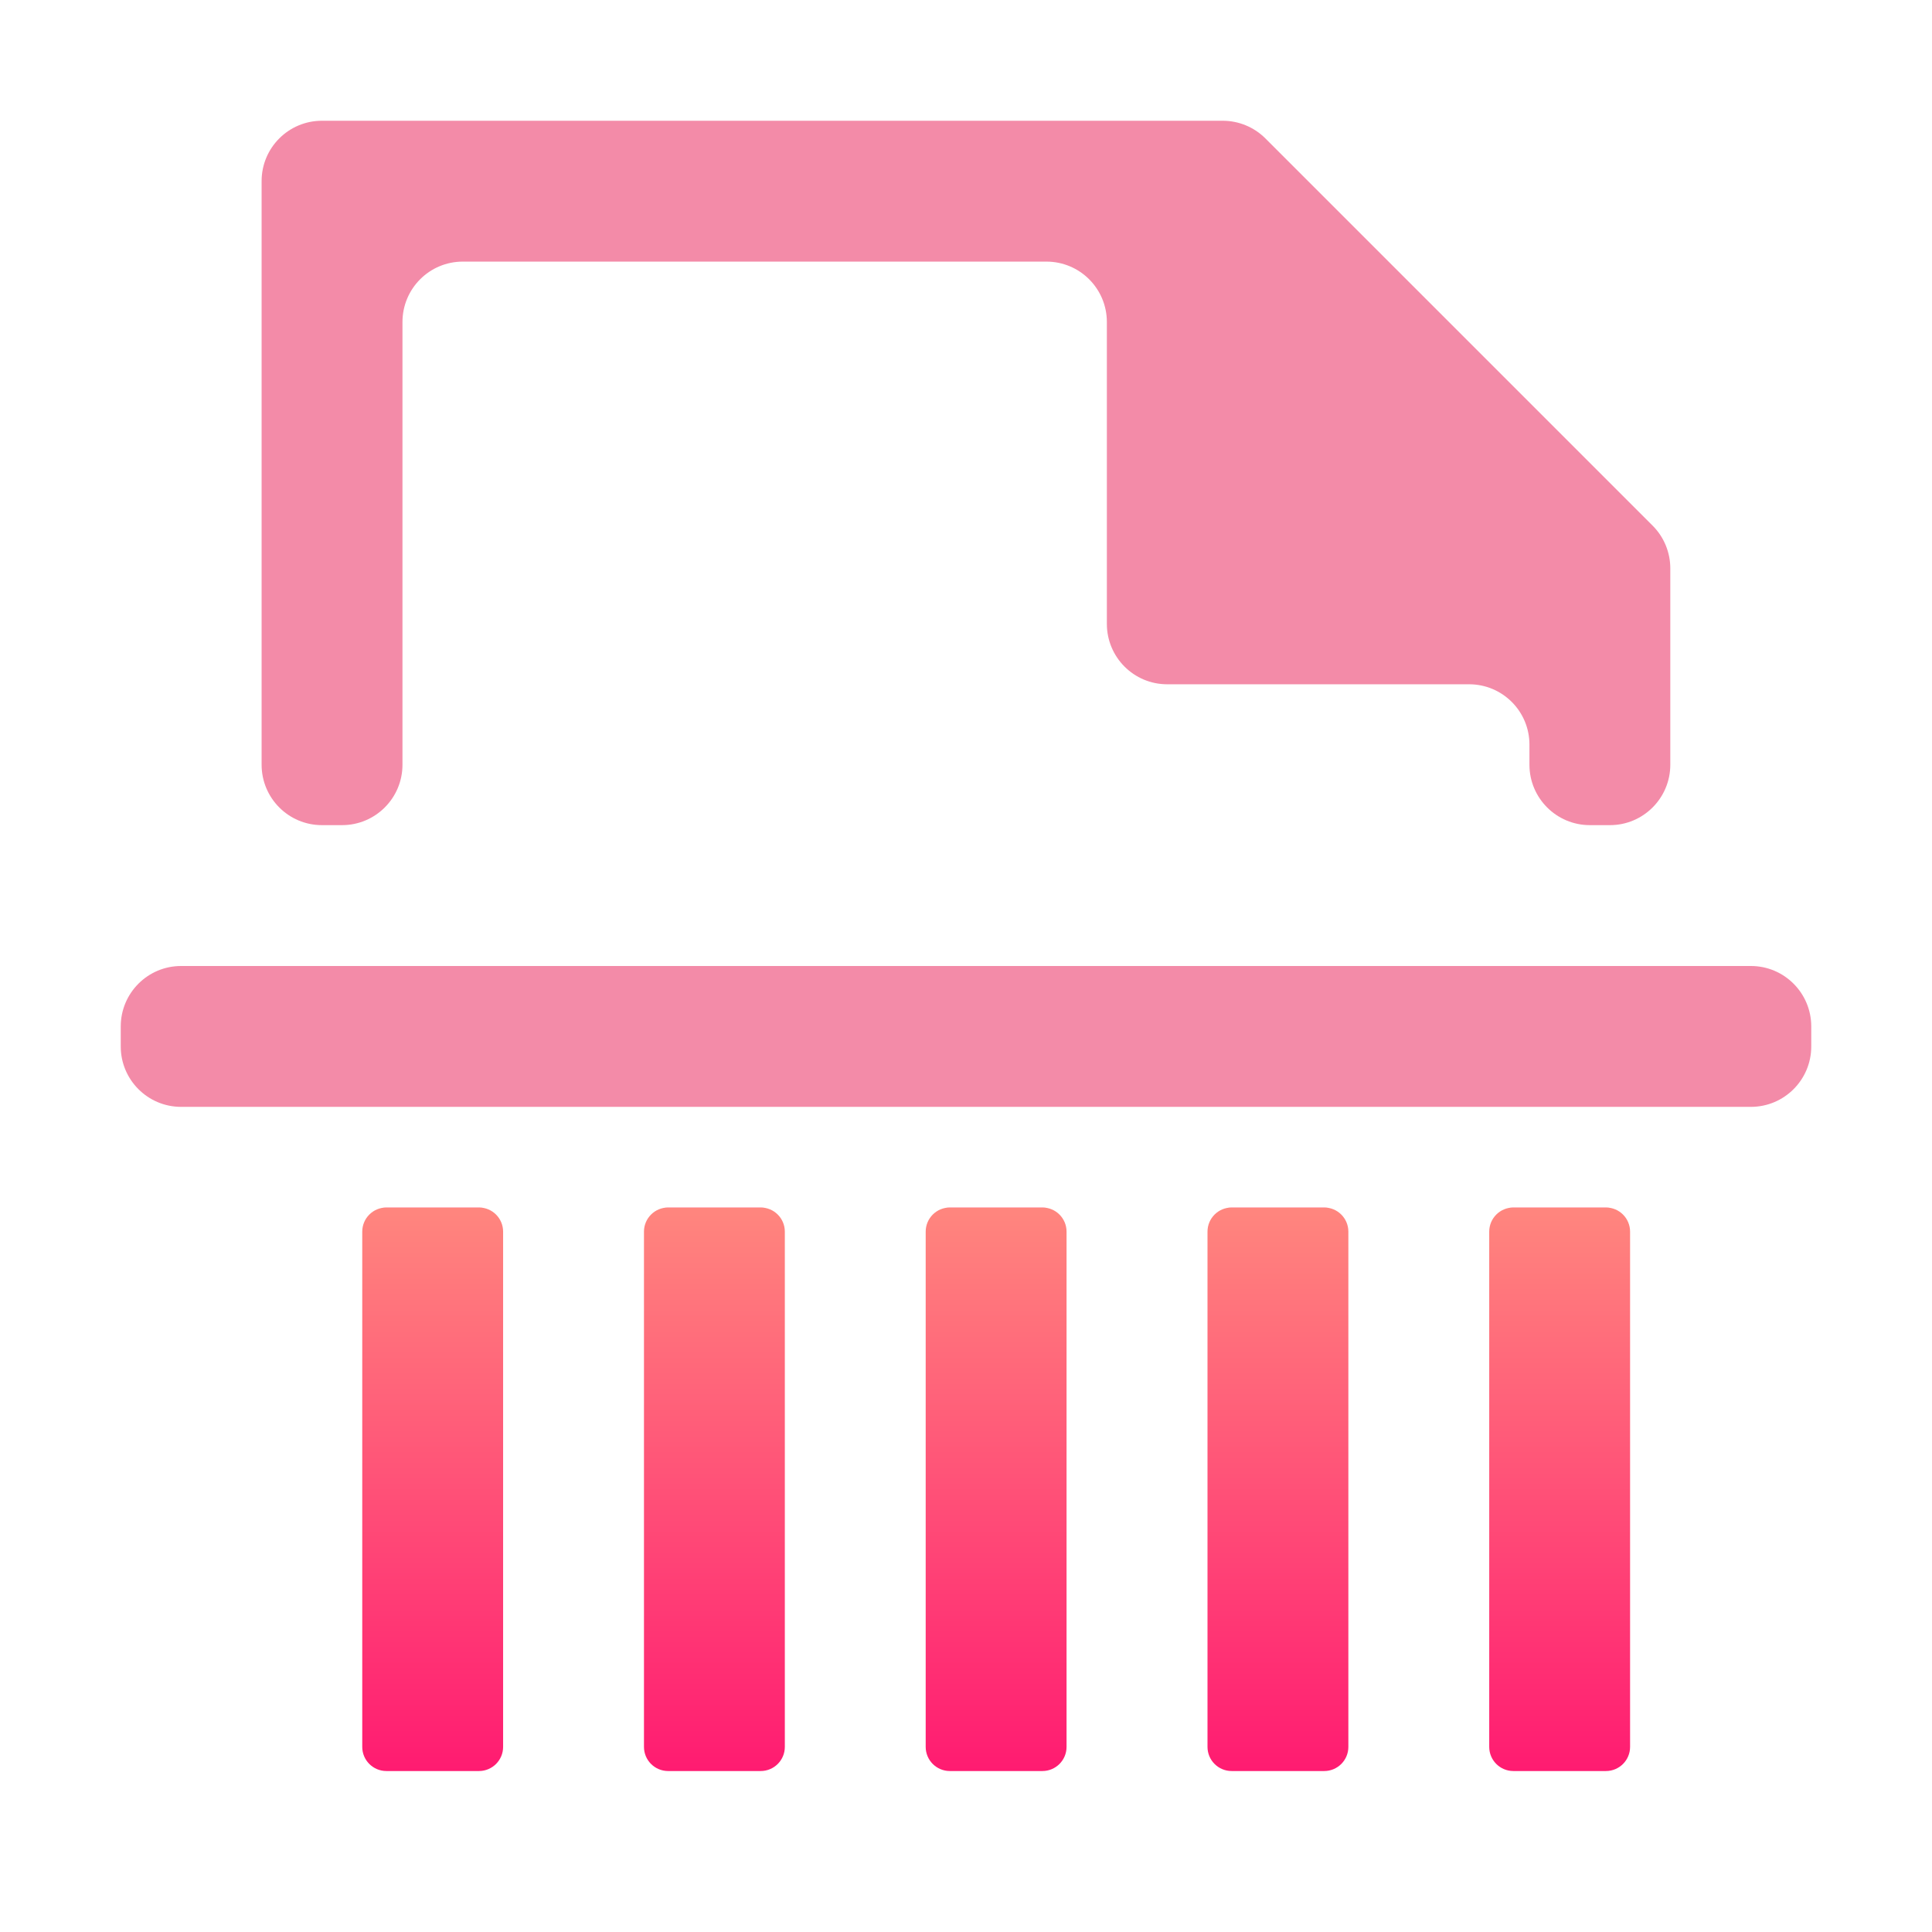<svg width="22" height="22" viewBox="0 0 22 22" fill="none" xmlns="http://www.w3.org/2000/svg">
<path d="M3.666 1.375C3.286 1.375 2.979 1.683 2.979 2.062V8.708C2.979 9.088 3.286 9.396 3.666 9.396H3.895C4.275 9.396 4.583 9.088 4.583 8.708V3.667C4.583 3.287 4.89 2.979 5.27 2.979H11.916C12.296 2.979 12.604 3.287 12.604 3.667V7.104C12.604 7.484 12.911 7.792 13.291 7.792H16.729C17.108 7.792 17.416 8.099 17.416 8.479V8.708C17.416 9.088 17.724 9.396 18.104 9.396H18.333C18.712 9.396 19.02 9.088 19.02 8.708V6.472C19.02 6.29 18.948 6.115 18.819 5.986L14.409 1.576C14.28 1.447 14.105 1.375 13.923 1.375H3.666Z" fill="url(#paint0_linear_451_3097)"/>
<path d="M1.375 11.688C1.375 11.308 1.683 11 2.062 11H19.938C20.317 11 20.625 11.308 20.625 11.688V11.917C20.625 12.296 20.317 12.604 19.938 12.604H2.062C1.683 12.604 1.375 12.296 1.375 11.917V11.688Z" fill="url(#paint1_linear_451_3097)"/>
<path d="M4.125 14.025C4.125 13.873 4.248 13.75 4.4 13.75H5.454C5.606 13.75 5.729 13.873 5.729 14.025L5.729 19.892C5.729 20.044 5.606 20.167 5.454 20.167H4.4C4.248 20.167 4.125 20.044 4.125 19.892L4.125 14.025Z" fill="url(#paint2_linear_451_3097)"/>
<path d="M7.333 14.025C7.333 13.873 7.456 13.75 7.608 13.75H8.662C8.814 13.75 8.937 13.873 8.937 14.025L8.937 19.892C8.937 20.044 8.814 20.167 8.662 20.167H7.608C7.456 20.167 7.333 20.044 7.333 19.892L7.333 14.025Z" fill="url(#paint3_linear_451_3097)"/>
<path d="M10.541 14.025C10.541 13.873 10.664 13.75 10.816 13.75H11.87C12.022 13.75 12.145 13.873 12.145 14.025L12.145 19.892C12.145 20.044 12.022 20.167 11.87 20.167H10.816C10.664 20.167 10.541 20.044 10.541 19.892L10.541 14.025Z" fill="url(#paint4_linear_451_3097)"/>
<path d="M13.75 14.025C13.75 13.873 13.873 13.75 14.025 13.75H15.079C15.231 13.75 15.354 13.873 15.354 14.025V19.892C15.354 20.044 15.231 20.167 15.079 20.167H14.025C13.873 20.167 13.75 20.044 13.75 19.892V14.025Z" fill="url(#paint5_linear_451_3097)"/>
<path d="M16.958 14.025C16.958 13.873 17.081 13.75 17.233 13.75H18.287C18.439 13.75 18.562 13.873 18.562 14.025V19.892C18.562 20.044 18.439 20.167 18.287 20.167H17.233C17.081 20.167 16.958 20.044 16.958 19.892V14.025Z" fill="url(#paint6_linear_451_3097)"/>
<defs>
<linearGradient id="paint0_linear_451_3097" x1="18.568" y1="5.385" x2="8.632" y2="-1.803" gradientUnits="userSpaceOnUse">
<stop stop-color="#f38ba8"/>
<stop offset="1" stop-color="#f38ba8"/>
</linearGradient>
<linearGradient id="paint1_linear_451_3097" x1="20.082" y1="11.802" x2="19.167" y2="7.828" gradientUnits="userSpaceOnUse">
<stop stop-color="#f38ba8"/>
<stop offset="1" stop-color="#f38ba8"/>
</linearGradient>
<linearGradient id="paint2_linear_451_3097" x1="4.927" y1="20.167" x2="4.927" y2="13.75" gradientUnits="userSpaceOnUse">
<stop stop-color="#FF1B71"/>
<stop offset="1" stop-color="#FF867E"/>
<stop offset="1" stop-color="#FF6678"/>
</linearGradient>
<linearGradient id="paint3_linear_451_3097" x1="8.135" y1="20.167" x2="8.135" y2="13.75" gradientUnits="userSpaceOnUse">
<stop stop-color="#FF1B71"/>
<stop offset="1" stop-color="#FF867E"/>
<stop offset="1" stop-color="#FF6678"/>
</linearGradient>
<linearGradient id="paint4_linear_451_3097" x1="11.343" y1="20.167" x2="11.343" y2="13.75" gradientUnits="userSpaceOnUse">
<stop stop-color="#FF1B71"/>
<stop offset="1" stop-color="#FF867E"/>
<stop offset="1" stop-color="#FF6678"/>
</linearGradient>
<linearGradient id="paint5_linear_451_3097" x1="14.552" y1="20.167" x2="14.552" y2="13.75" gradientUnits="userSpaceOnUse">
<stop stop-color="#FF1B71"/>
<stop offset="1" stop-color="#FF867E"/>
<stop offset="1" stop-color="#FF6678"/>
</linearGradient>
<linearGradient id="paint6_linear_451_3097" x1="17.76" y1="20.167" x2="17.76" y2="13.75" gradientUnits="userSpaceOnUse">
<stop stop-color="#FF1B71"/>
<stop offset="1" stop-color="#FF867E"/>
<stop offset="1" stop-color="#FF6678"/>
</linearGradient>
</defs>
</svg>
